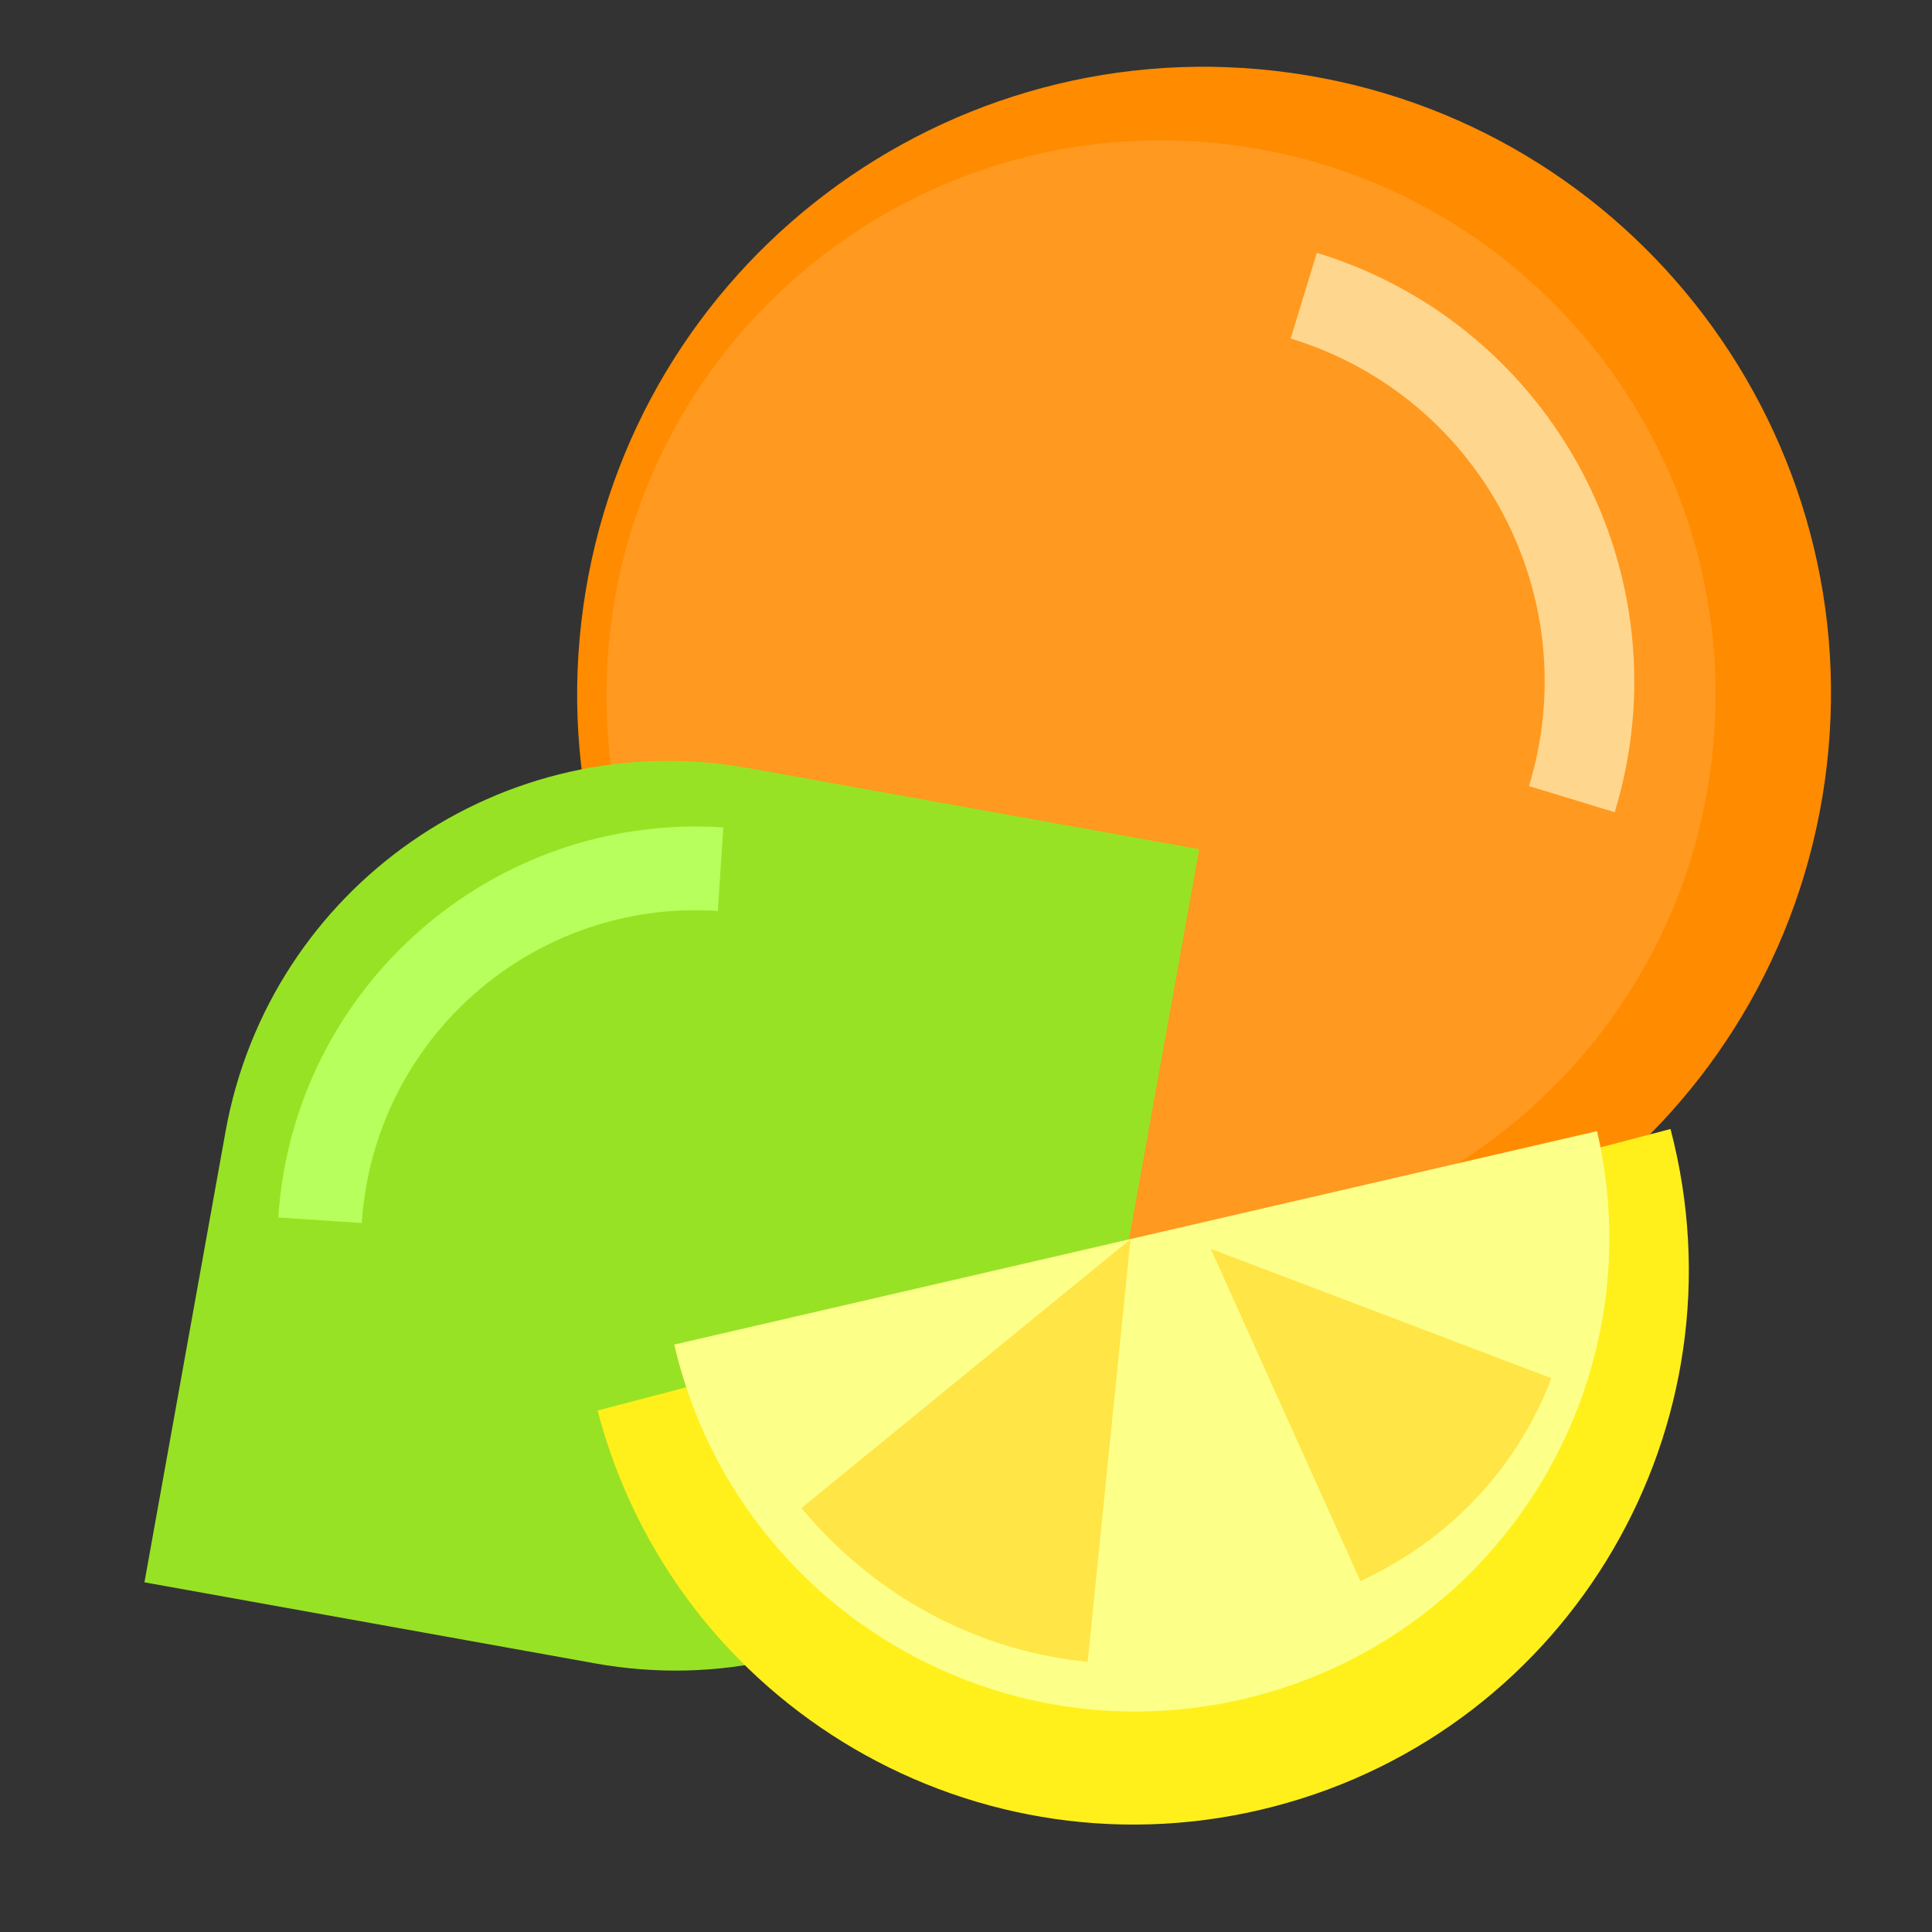 <?xml version="1.0" encoding="utf-8" ?>
<!-- Generator: Assembly 2.2 - http://assemblyapp.co -->
<svg version="1.1"
	xmlns="http://www.w3.org/2000/svg"
	xmlns:xlink="http://www.w3.org/1999/xlink" viewBox="0 0 2048.0 2048.0">
	<rect x="0" y="0" width="2048.0" height="2048.0" fill="#333333" stroke="none"/>
	<g id="document" transform="matrix(1,0,0,1,1024.0,1024.0)">
		<path d="M910.44,-196.463 C961.36,-559.906 708.01,-895.814 344.567,-946.734 C-18.875,-997.655 -354.783,-744.305 -405.703,-380.862 C-456.624,-17.419 -203.274,318.489 160.169,369.409 C523.612,420.329 859.519,166.979 910.44,-196.463 Z " fill="#ff8b00" fill-opacity="1.00" />
		<path d="M792.668,-239.737 C818.96,-563.349 577.935,-847.003 254.322,-873.295 C-69.29,-899.587 -352.944,-658.562 -379.236,-334.95 C-405.528,-11.338 -164.503,272.316 159.109,298.609 C482.721,324.901 766.375,83.876 792.668,-239.737 Z " fill="#ff991f" fill-opacity="1.00" />
		<path d="M-393.226,739.25 C-133.3,786.01 114.539,613.746 161.298,353.82 L247.226,-123.831 L-230.425,-209.759 C-490.351,-256.519 -738.19,-84.255 -784.95,175.672 L-870.877,653.323 L-393.226,739.25 Z " fill="#98e225" fill-opacity="1.00" />
		<path d="M-390.549,471.258 C-308.077,785.528 13.095,973.173 327.364,890.701 C641.634,808.229 829.28,487.057 746.808,172.787 L-390.549,471.258 Z " fill="#fff01b" fill-opacity="1.00" />
		<path d="M-309.272,401.29 C-246.755,671.588 22.667,839.792 292.965,777.275 C563.263,714.758 731.467,445.336 668.95,175.038 L-309.272,401.29 Z " fill="#fcff88" fill-opacity="1.00" />
		<path d="M174.386,289.613 L-174.386,574.613 C-94.766,670.593 15.335,726.452 128.913,737.637 L174.386,289.613 Z " fill="#ffe545" fill-opacity="1.00" />
		<path d="M259.472,299.845 L418.116,651.955 C515.279,607.312 585.976,528.519 620.445,436.934 L259.472,299.845 Z " fill="#ffe545" fill-opacity="1.00" />
		<path d="M-263.082,-58.352 L-257.251,-146.873 C-501.568,-162.967 -712.916,22.257 -729.01,266.575 L-640.49,272.406 C-627.603,76.775 -458.713,-71.239 -263.082,-58.352 Z " fill="#b7ff5c" fill-opacity="1.00" />
		<path d="M596.779,-190.72 L687.657,-162.998 C764.17,-413.822 622.7,-679.486 371.877,-755.999 L344.155,-665.121 C544.995,-603.855 658.045,-391.561 596.779,-190.72 Z " fill="#ffd68d" fill-opacity="1.00" />
	</g>
</svg>
